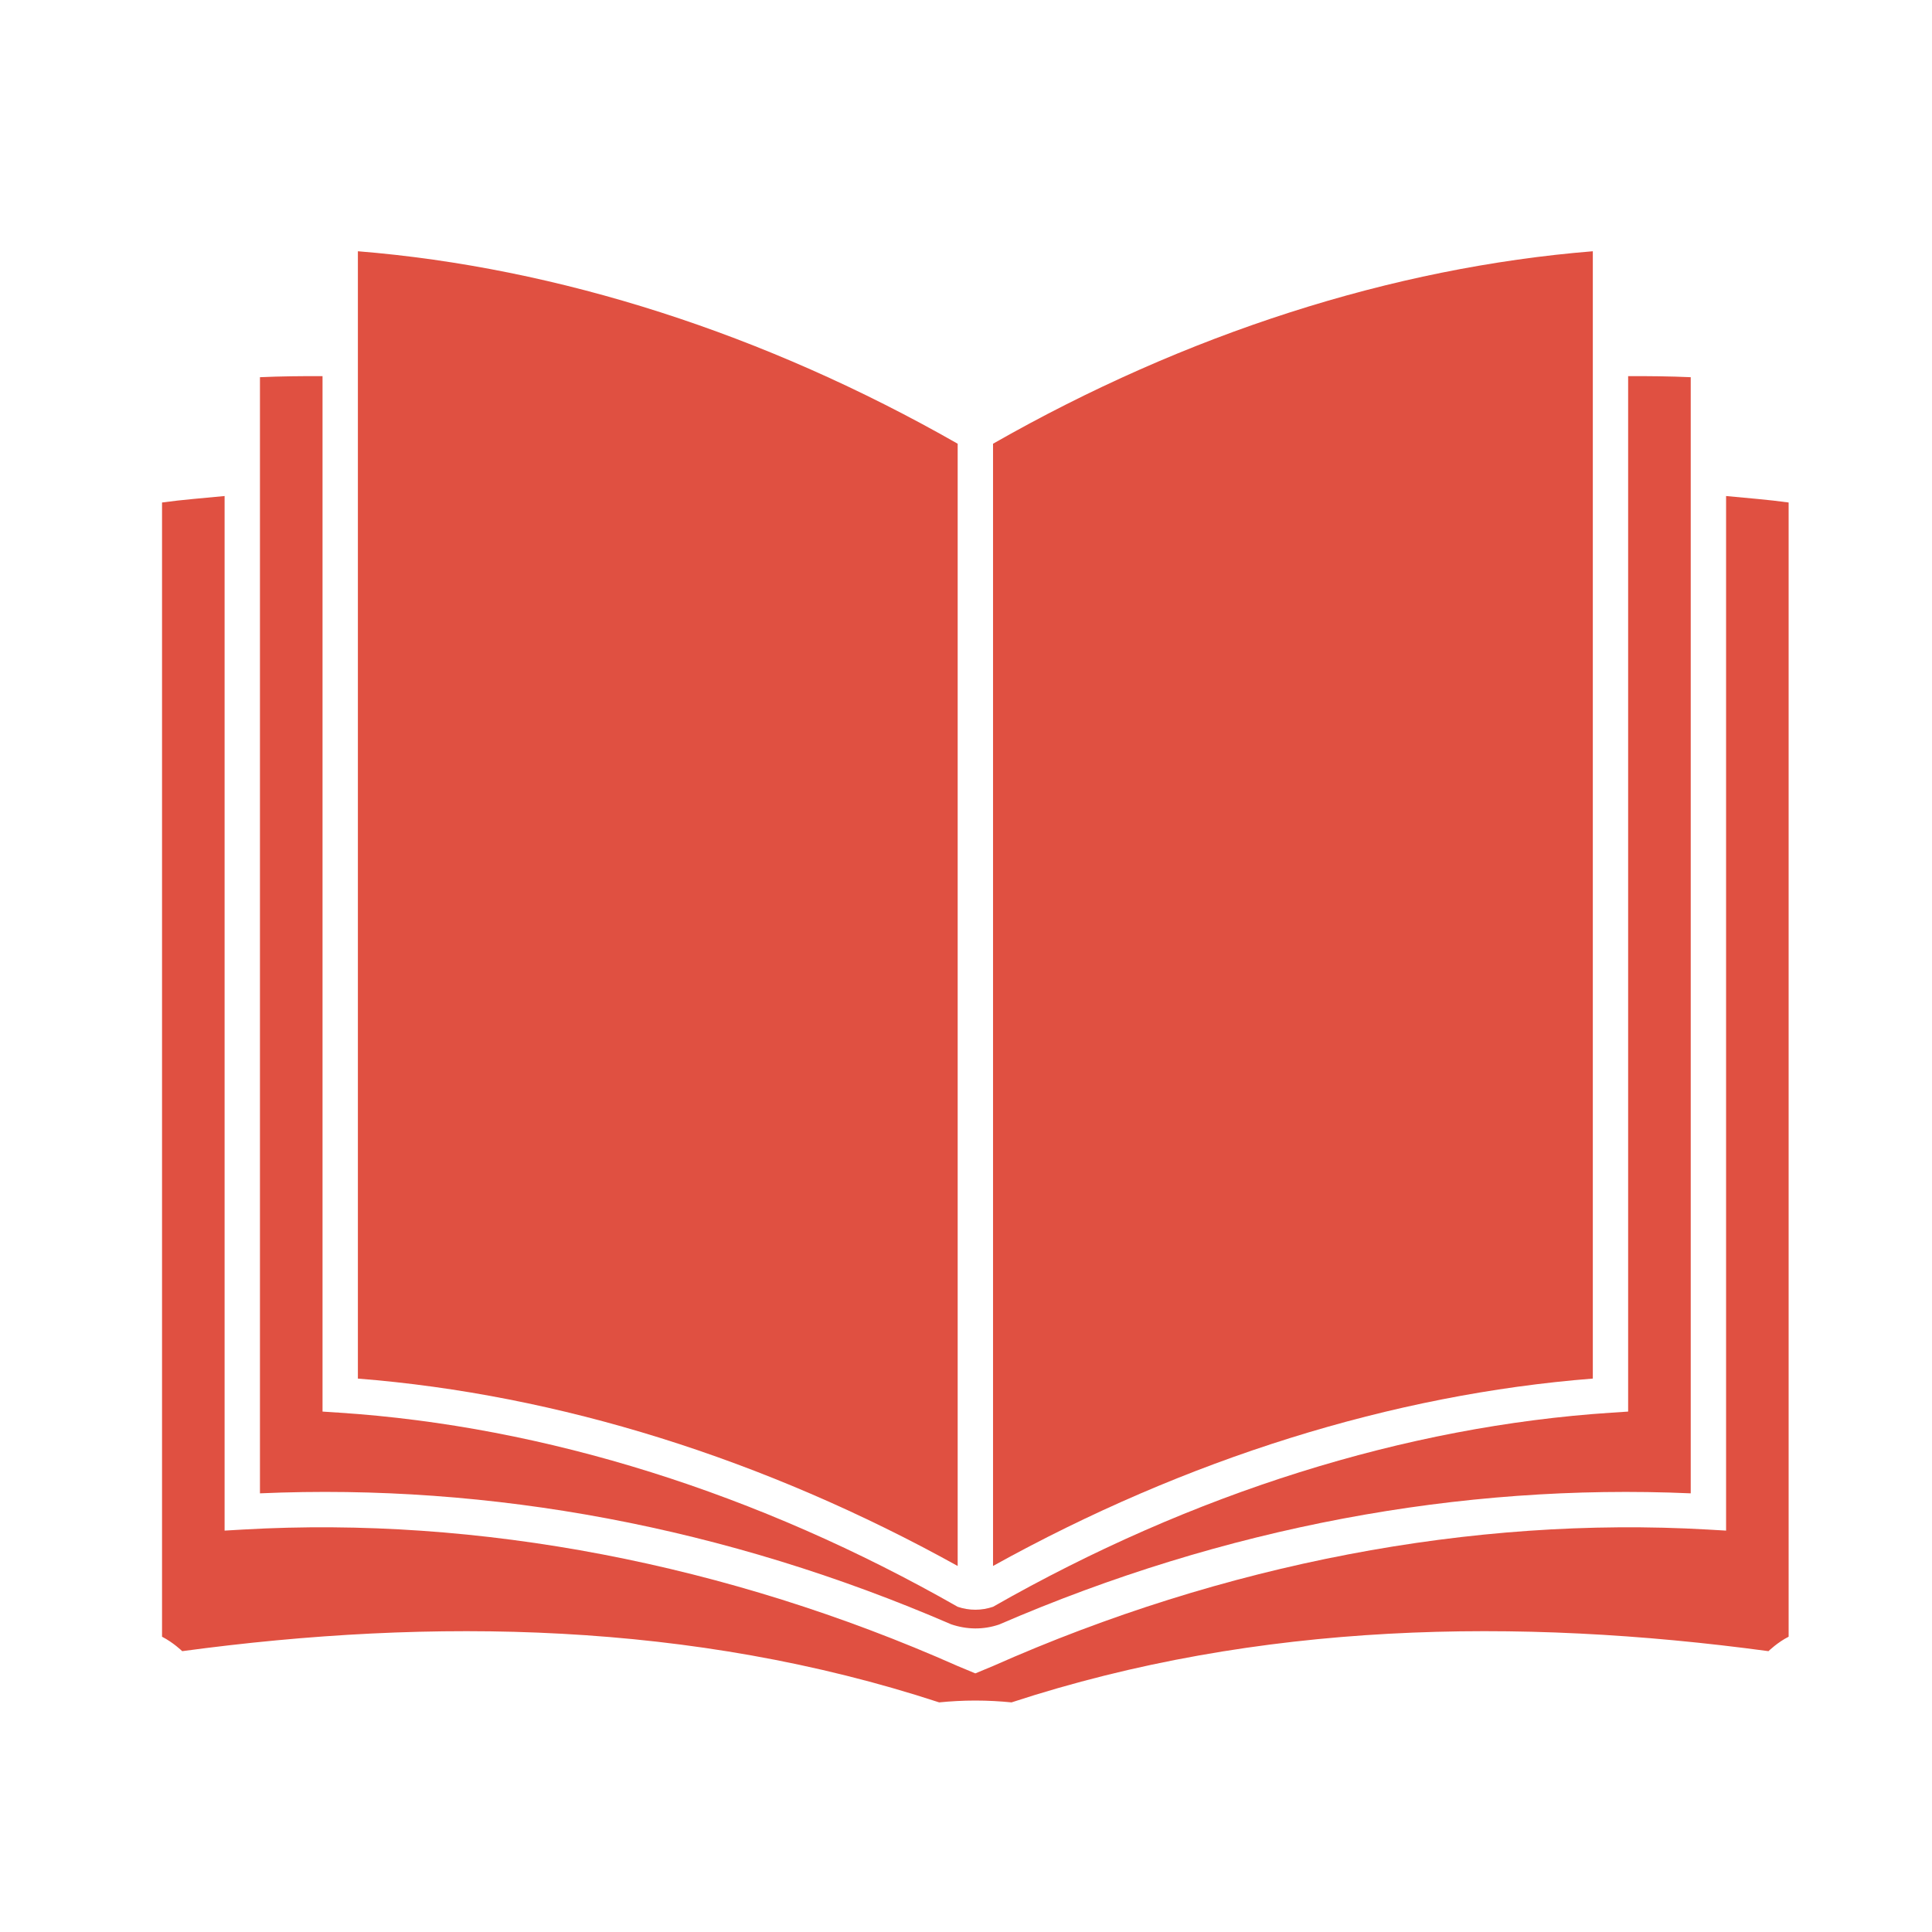 <svg fill="#e05041" xmlns="http://www.w3.org/2000/svg" xmlns:xlink="http://www.w3.org/1999/xlink" version="1.1" x="0px" y="0px" viewBox="0 0 100 100" enable-background="new 0 0 100 100" xml:space="preserve"><g><path d="M49.569,22.967c-9.975-5.691-20.677-9.125-31.045-9.962v58.351c10.367,0.814,21.05,4.154,31.045,9.699V22.967z"/><path d="M82.444,13.005c-10.368,0.838-21.071,4.271-31.045,9.962v58.087c9.993-5.545,20.679-8.885,31.045-9.699V13.005z"/><path d="M49.229,84.073c0.814,0.278,1.671,0.29,2.485,0.012c11.657-5.043,23.865-7.313,35.798-6.79V19.524   c-1.074-0.048-2.155-0.059-3.24-0.055v53.594l-0.852,0.056c-10.672,0.697-21.732,4.177-32.021,10.048   c-0.594,0.203-1.237,0.203-1.83,0c-10.29-5.871-21.349-9.351-32.021-10.048l-0.854-0.056V19.469   c-1.084-0.004-2.166,0.006-3.239,0.055v57.771C25.387,76.771,37.569,79.03,49.229,84.073z"/><path d="M92.579,26.009c-1.07-0.149-2.157-0.228-3.237-0.335v53.55l-0.968-0.056c-12.195-0.699-25.06,1.777-36.975,7.065   l-0.916,0.381l-0.915-0.381c-11.917-5.288-24.781-7.765-36.976-7.065l-0.967,0.056v-53.55c-1.081,0.108-2.168,0.187-3.238,0.335   v58.707c0.594,0.307,1.044,0.748,1.044,0.748c12.951-1.75,26.393-1.536,39.18,2.651c0.588-0.058,1.212-0.095,1.873-0.095   c0.661,0,1.285,0.037,1.872,0.095c12.785-4.188,26.229-4.401,39.179-2.651c0,0,0.474-0.462,1.044-0.748V26.009z"/></g></svg>